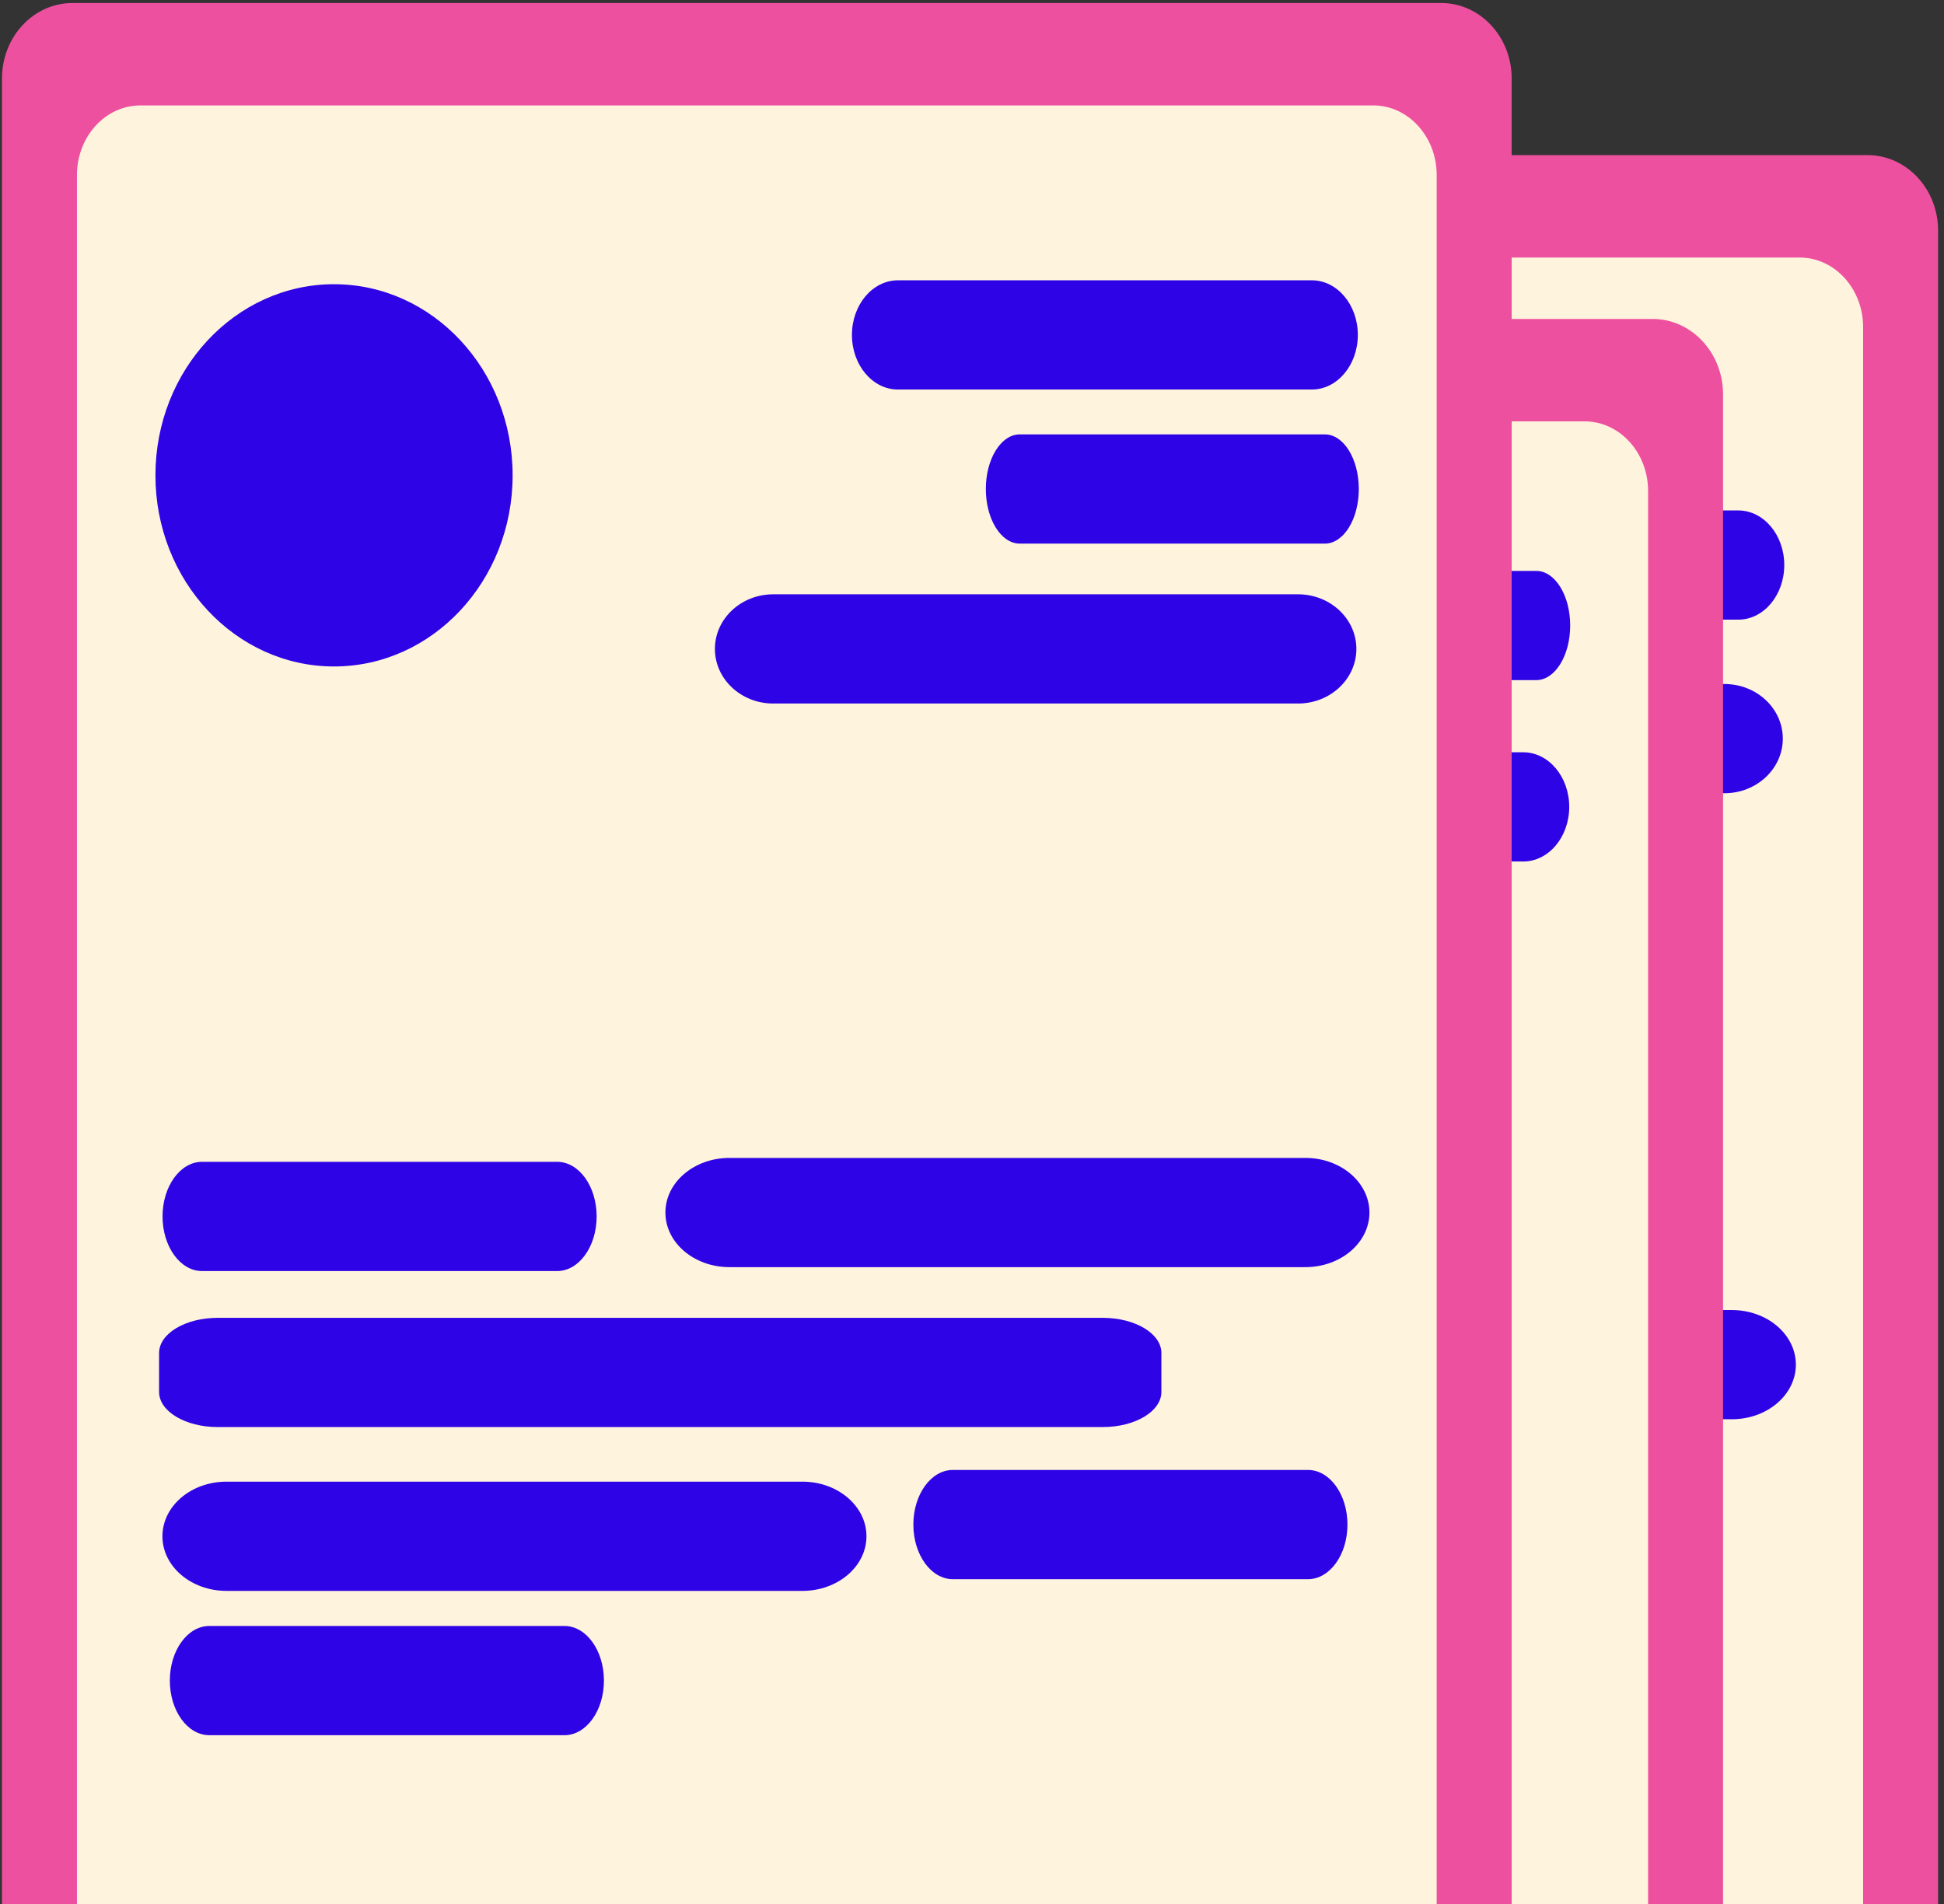 <svg width="246" height="241" viewBox="0 0 246 241" fill="none" xmlns="http://www.w3.org/2000/svg">
<rect x="0" y="0" width="246" height="241" fill="#333333" stroke="none"/>
<path d="M245.253 29.182V321.191C245.253 326.46 241.256 330.739 236.333 330.739H63.132C58.209 330.739 54.211 326.46 54.211 321.191V29.182C54.211 23.913 58.209 19.634 63.132 19.634H236.333C241.256 19.634 245.253 23.913 245.253 29.182Z" fill="#ED509E"/>
<path d="M235.766 41.408V310.94C235.766 315.804 232.166 319.753 227.732 319.753H71.733C67.299 319.753 63.699 315.804 63.699 310.94V41.408C63.699 36.544 67.299 32.595 71.733 32.595H227.732C232.166 32.595 235.766 36.544 235.766 41.408Z" fill="#FEF3DD"/>
<path d="M225.787 71.516C225.787 75.331 223.179 78.428 219.967 78.428H167.589C164.377 78.428 161.769 75.331 161.769 71.516C161.769 67.702 164.377 64.605 167.589 64.605H219.967C223.179 64.605 225.787 67.702 225.787 71.516Z" fill="#2E03E5"/>
<path d="M225.602 93.485C225.602 97.299 222.295 100.396 218.222 100.396H151.808C147.735 100.396 144.428 97.299 144.428 93.485C144.428 89.67 147.735 86.573 151.808 86.573H218.222C222.295 86.573 225.602 89.67 225.602 93.485Z" fill="#2E03E5"/>
<path d="M129.463 173.212C129.463 177.026 127.225 180.123 124.469 180.123H79.525C76.769 180.123 74.531 177.026 74.531 173.212C74.531 169.397 76.769 166.3 79.525 166.3H124.469C127.225 166.3 129.463 169.397 129.463 173.212Z" fill="#2E03E5"/>
<path d="M130.385 193.452C130.385 197.266 128.147 200.363 125.391 200.363H80.447C77.691 200.363 75.453 197.266 75.453 193.452C75.453 189.638 77.691 186.541 80.447 186.541H125.391C128.147 186.541 130.385 189.638 130.385 193.452Z" fill="#2E03E5"/>
<path d="M193.11 192.465C193.11 196.279 190.872 199.376 188.116 199.376H143.172C140.415 199.376 138.178 196.279 138.178 192.465C138.178 188.651 140.415 185.554 143.172 185.554H188.116C190.872 185.554 193.11 188.651 193.11 192.465Z" fill="#2E03E5"/>
<path d="M227.254 172.718C227.254 176.532 223.625 179.629 219.155 179.629H146.263C141.793 179.629 138.164 176.532 138.164 172.718C138.164 168.904 141.793 165.807 146.263 165.807H219.155C223.625 165.807 227.254 168.904 227.254 172.718Z" fill="#2E03E5"/>
<path d="M163.607 213.693C163.607 217.507 159.978 220.604 155.508 220.604H82.616C78.146 220.604 74.517 217.507 74.517 213.693C74.517 209.878 78.146 206.781 82.616 206.781H155.508C159.978 206.781 163.607 209.878 163.607 213.693Z" fill="#2E03E5"/>
<path d="M118.831 79.415C118.831 92.765 108.704 103.605 96.232 103.605C83.759 103.605 73.632 92.765 73.632 79.415C73.632 66.064 83.759 55.225 96.232 55.225C108.704 55.225 118.831 66.064 118.831 79.415Z" fill="#2E03E5"/>
<path d="M218.041 49.916V341.925C218.041 347.194 214.044 351.473 209.121 351.473H35.92C30.997 351.473 27 347.194 27 341.925V49.916C27 44.647 30.997 40.368 35.92 40.368H209.121C214.044 40.368 218.041 44.647 218.041 49.916Z" fill="#ED509E"/>
<path d="M208.555 62.142V331.674C208.555 336.538 204.955 340.487 200.52 340.487H44.522C40.087 340.487 36.487 336.538 36.487 331.674V62.142C36.487 57.278 40.087 53.329 44.522 53.329H200.52C204.955 53.329 208.555 57.278 208.555 62.142Z" fill="#FEF3DD"/>
<path d="M198.575 102.124C198.575 105.939 195.968 109.036 192.756 109.036H140.377C137.165 109.036 134.558 105.939 134.558 102.124C134.558 98.31 137.165 95.213 140.377 95.213H192.756C195.968 95.213 198.575 98.31 198.575 102.124Z" fill="#2E03E5"/>
<path d="M198.697 79.168C198.697 82.983 196.774 86.079 194.406 86.079H155.792C153.424 86.079 151.501 82.983 151.501 79.168C151.501 75.354 153.424 72.257 155.792 72.257H194.406C196.774 72.257 198.697 75.354 198.697 79.168Z" fill="#2E03E5"/>
<path d="M102.251 193.946C102.251 197.76 100.014 200.857 97.257 200.857H52.313C49.557 200.857 47.319 197.76 47.319 193.946C47.319 190.132 49.557 187.035 52.313 187.035H97.257C100.014 187.035 102.251 190.132 102.251 193.946Z" fill="#2E03E5"/>
<path d="M136.396 234.427C136.396 238.241 132.767 241.338 128.297 241.338H55.404C50.934 241.338 47.305 238.241 47.305 234.427C47.305 230.613 50.934 227.516 55.404 227.516H128.297C132.767 227.516 136.396 230.613 136.396 234.427Z" fill="#2E03E5"/>
<path d="M173.715 211.224V216.161C173.715 218.613 170.394 220.604 166.303 220.604H54.295C50.204 220.604 46.882 218.613 46.882 216.161V211.224C46.882 208.772 50.204 206.781 54.295 206.781H166.303C170.394 206.781 173.715 208.772 173.715 211.224Z" fill="#2E03E5"/>
<path d="M91.62 100.149C91.62 113.499 81.493 124.339 69.02 124.339C56.548 124.339 46.421 113.499 46.421 100.149C46.421 86.799 56.548 75.96 69.02 75.96C81.493 75.96 91.62 86.799 91.62 100.149Z" fill="#2E03E5"/>
<path d="M191.291 9.929V301.938C191.291 307.208 187.294 311.486 182.371 311.486H9.17C4.247 311.486 0.25 307.208 0.25 301.938V9.929C0.25 4.66 4.247 0.381 9.17 0.381H182.371C187.294 0.381 191.291 4.66 191.291 9.929Z" fill="#ED509E"/>
<path d="M181.804 22.155V291.687C181.804 296.551 178.204 300.5 173.77 300.5H17.771C13.337 300.5 9.737 296.551 9.737 291.687V22.155C9.737 17.291 13.337 13.342 17.771 13.342H173.77C178.204 13.342 181.804 17.291 181.804 22.155Z" fill="#FEF3DD"/>
<path d="M171.825 42.39C171.825 46.204 169.217 49.301 166.005 49.301H113.627C110.415 49.301 107.807 46.204 107.807 42.39C107.807 38.575 110.415 35.478 113.627 35.478H166.005C169.217 35.478 171.825 38.575 171.825 42.39Z" fill="#2E03E5"/>
<path d="M171.947 61.89C171.947 65.705 170.024 68.802 167.656 68.802H129.042C126.674 68.802 124.751 65.705 124.751 61.89C124.751 58.076 126.674 54.979 129.042 54.979H167.656C170.024 54.979 171.947 58.076 171.947 61.89Z" fill="#2E03E5"/>
<path d="M171.64 82.131C171.64 85.945 168.334 89.042 164.261 89.042H97.846C93.773 89.042 90.467 85.945 90.467 82.131C90.467 78.316 93.773 75.219 97.846 75.219H164.261C168.334 75.219 171.64 78.316 171.64 82.131Z" fill="#2E03E5"/>
<path d="M75.501 153.959C75.501 157.774 73.264 160.871 70.507 160.871H25.563C22.807 160.871 20.569 157.774 20.569 153.959C20.569 150.145 22.807 147.048 25.563 147.048H70.507C73.264 147.048 75.501 150.145 75.501 153.959Z" fill="#2E03E5"/>
<path d="M76.423 212.706C76.423 216.52 74.186 219.617 71.429 219.617H26.485C23.729 219.617 21.491 216.52 21.491 212.706C21.491 208.891 23.729 205.794 26.485 205.794H71.429C74.186 205.794 76.423 208.891 76.423 212.706Z" fill="#2E03E5"/>
<path d="M170.511 192.959C170.511 196.773 168.273 199.87 165.517 199.87H120.573C117.817 199.87 115.579 196.773 115.579 192.959C115.579 189.144 117.817 186.047 120.573 186.047H165.517C168.273 186.047 170.511 189.144 170.511 192.959Z" fill="#2E03E5"/>
<path d="M173.293 153.465C173.293 157.279 169.663 160.376 165.193 160.376H92.301C87.831 160.376 84.202 157.279 84.202 153.465C84.202 149.651 87.831 146.554 92.301 146.554H165.193C169.663 146.554 173.293 149.651 173.293 153.465Z" fill="#2E03E5"/>
<path d="M109.645 194.44C109.645 198.254 106.016 201.351 101.546 201.351H28.653C24.183 201.351 20.554 198.254 20.554 194.44C20.554 190.625 24.183 187.528 28.653 187.528H101.546C106.016 187.528 109.645 190.625 109.645 194.44Z" fill="#2E03E5"/>
<path d="M146.965 171.237V176.174C146.965 178.626 143.643 180.617 139.553 180.617H27.544C23.453 180.617 20.132 178.626 20.132 176.174V171.237C20.132 168.785 23.453 166.794 27.544 166.794H139.553C143.643 166.794 146.965 168.785 146.965 171.237Z" fill="#2E03E5"/>
<path d="M64.869 60.162C64.869 73.512 54.742 84.352 42.27 84.352C29.797 84.352 19.67 73.512 19.67 60.162C19.67 46.812 29.797 35.972 42.27 35.972C54.742 35.972 64.869 46.812 64.869 60.162Z" fill="#2E03E5"/>
</svg>
